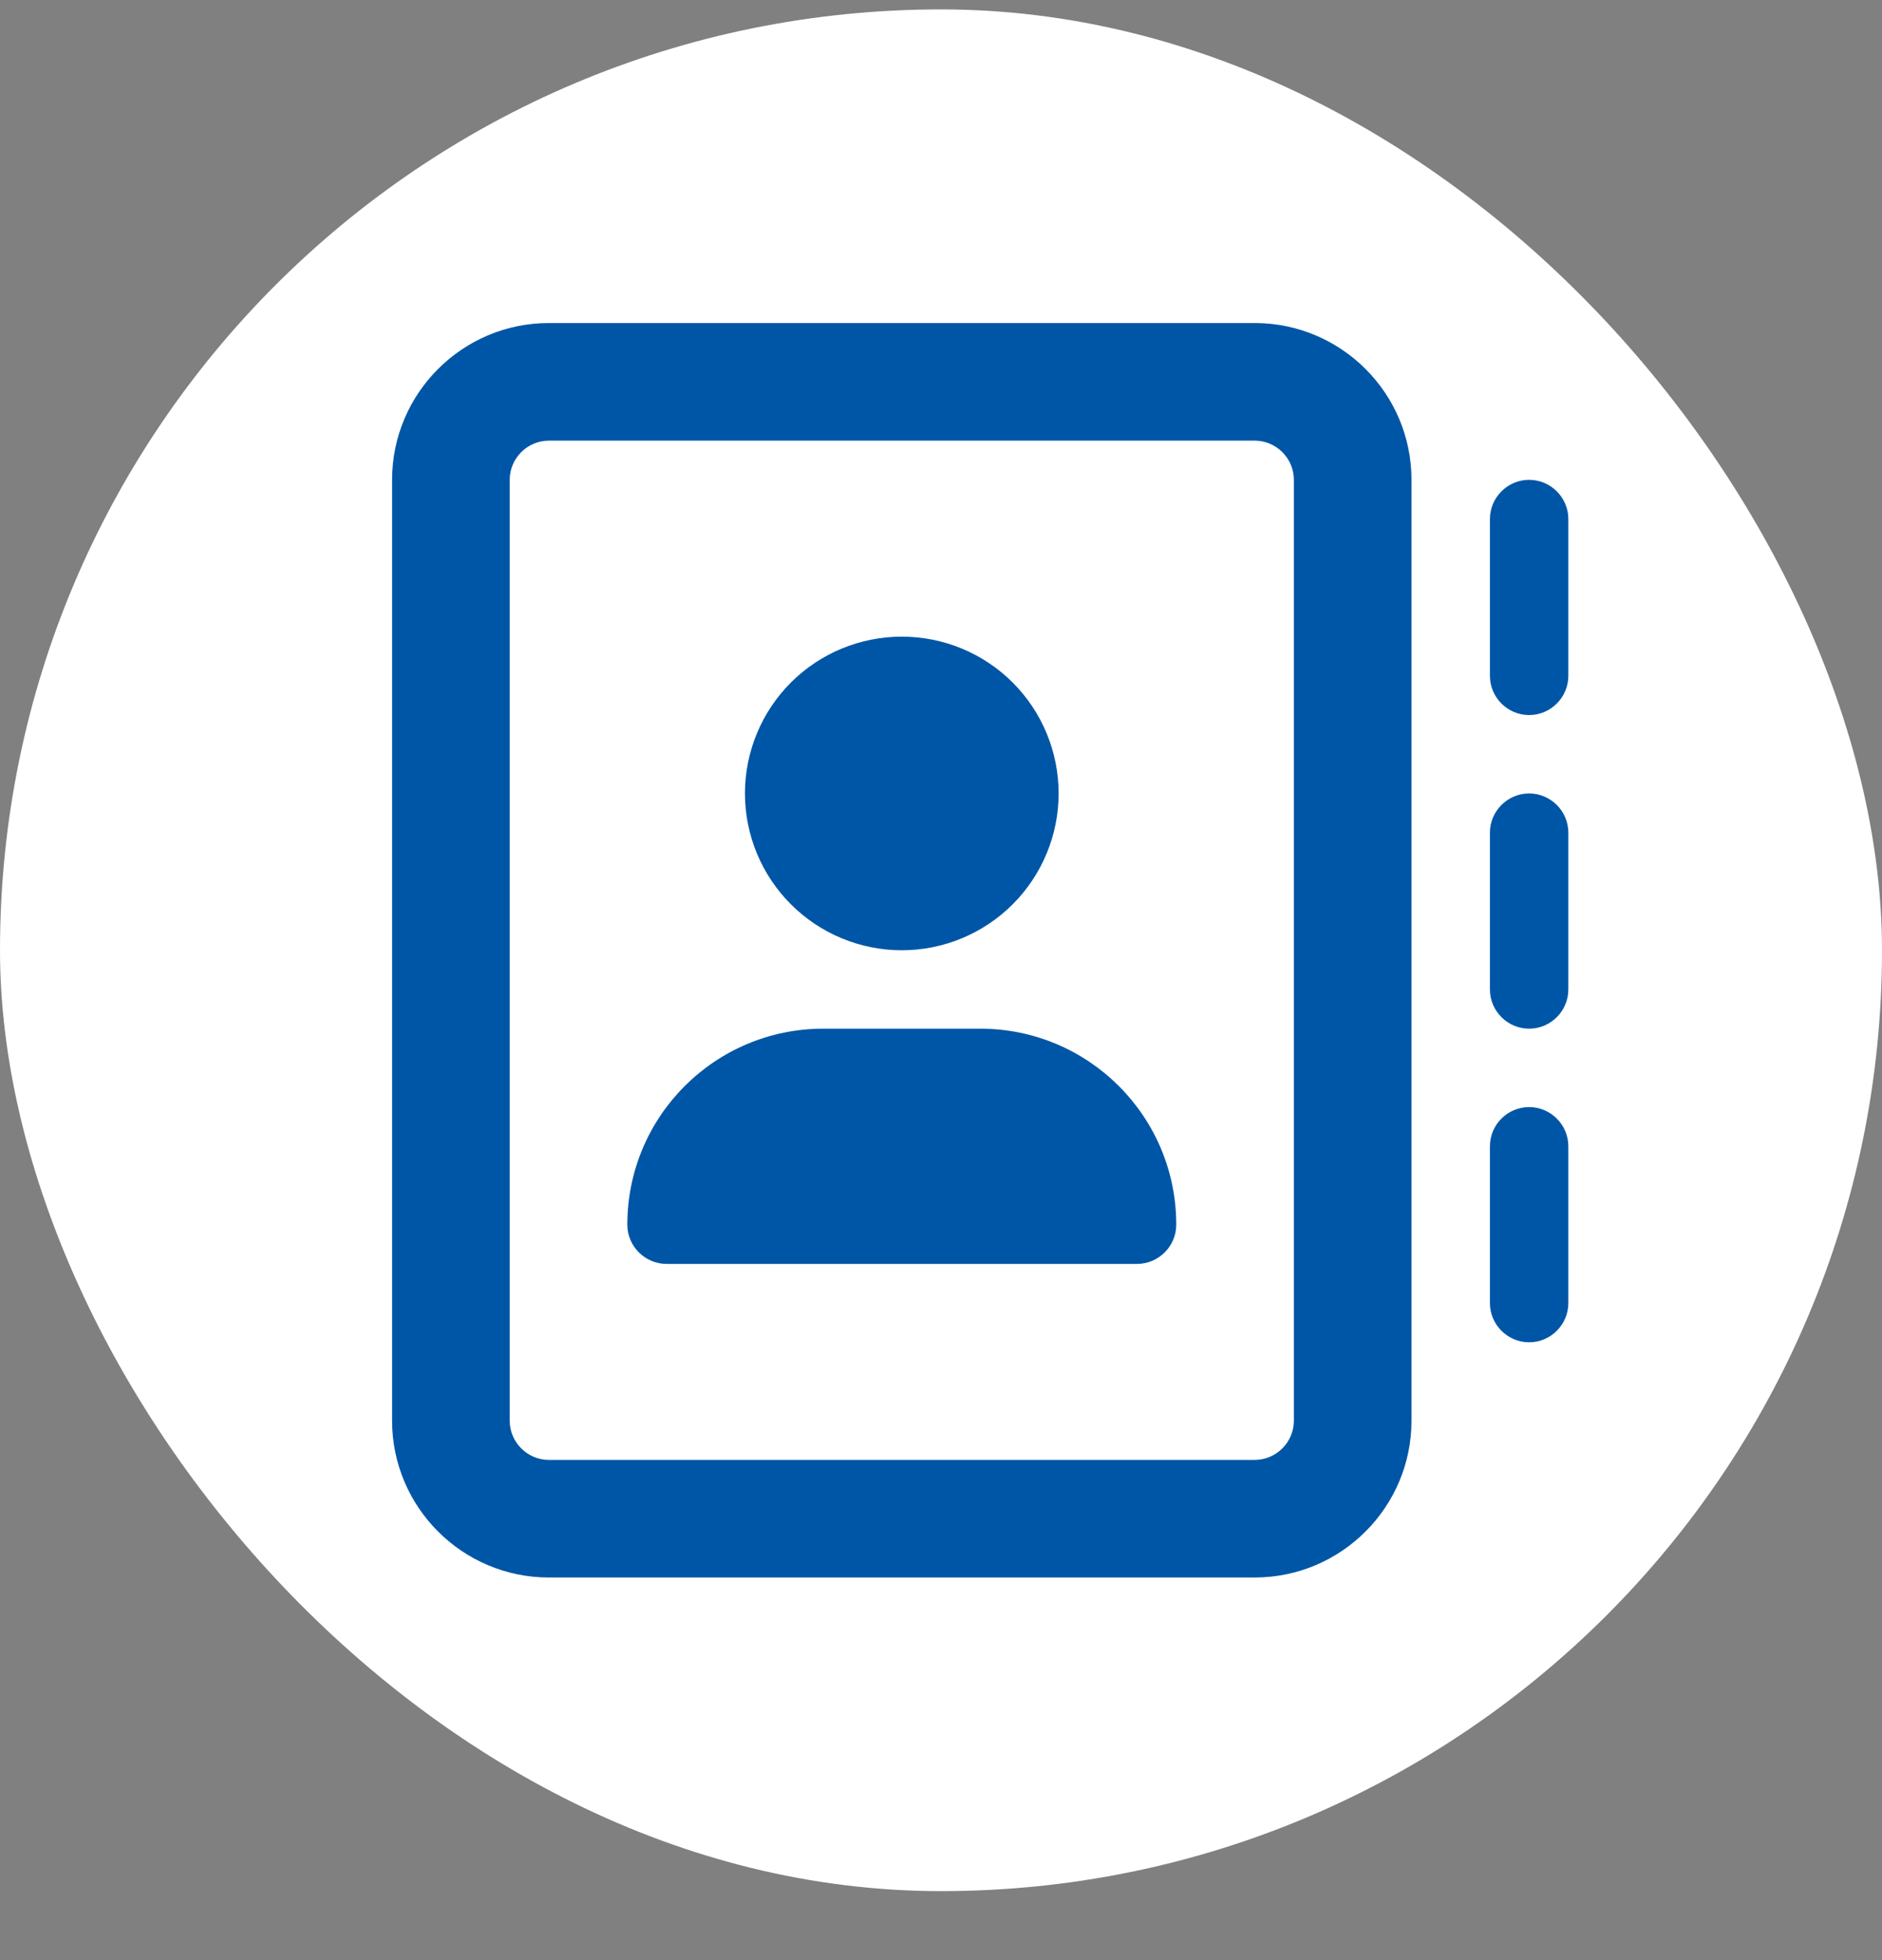 <svg width="24" height="25" viewBox="0 0 24 25" fill="none" xmlns="http://www.w3.org/2000/svg">
<rect x="0" y="0" width="24" height="25" fill="#808080" stroke="none"/>
<rect y="0.12" width="24" height="24" rx="12" fill="white"/>
<g clip-path="url(#clip0_544_1299)">
<path d="M16 5.62C16.275 5.62 16.5 5.845 16.5 6.12V18.12C16.5 18.395 16.275 18.62 16 18.62H7C6.725 18.62 6.5 18.395 6.5 18.12V6.12C6.5 5.845 6.725 5.62 7 5.62H16ZM7 4.12C5.897 4.12 5 5.016 5 6.12V18.12C5 19.223 5.897 20.12 7 20.12H16C17.103 20.12 18 19.223 18 18.12V6.12C18 5.016 17.103 4.12 16 4.12H7ZM11.5 12.12C12.03 12.12 12.539 11.909 12.914 11.534C13.289 11.159 13.5 10.65 13.5 10.12C13.5 9.589 13.289 9.08 12.914 8.705C12.539 8.33 12.03 8.12 11.5 8.12C10.97 8.12 10.461 8.33 10.086 8.705C9.711 9.08 9.5 9.589 9.5 10.12C9.5 10.65 9.711 11.159 10.086 11.534C10.461 11.909 10.97 12.12 11.5 12.12ZM10.5 13.12C9.119 13.12 8 14.238 8 15.62C8 15.895 8.225 16.12 8.5 16.12H14.5C14.775 16.12 15 15.895 15 15.62C15 14.238 13.881 13.12 12.5 13.12H10.5ZM20 6.62C20 6.345 19.775 6.12 19.5 6.12C19.225 6.12 19 6.345 19 6.62V8.62C19 8.895 19.225 9.12 19.5 9.12C19.775 9.12 20 8.895 20 8.62V6.62ZM19.5 10.12C19.225 10.12 19 10.345 19 10.62V12.62C19 12.895 19.225 13.12 19.5 13.12C19.775 13.12 20 12.895 20 12.62V10.62C20 10.345 19.775 10.12 19.5 10.12ZM20 14.62C20 14.345 19.775 14.12 19.5 14.12C19.225 14.12 19 14.345 19 14.62V16.62C19 16.895 19.225 17.12 19.5 17.12C19.775 17.12 20 16.895 20 16.62V14.62Z" fill="#0056A6"/>
</g>
<defs>
<clipPath id="clip0_544_1299">
<rect width="16" height="16" fill="white" transform="translate(4 4.12)"/>
</clipPath>
</defs>
</svg>
